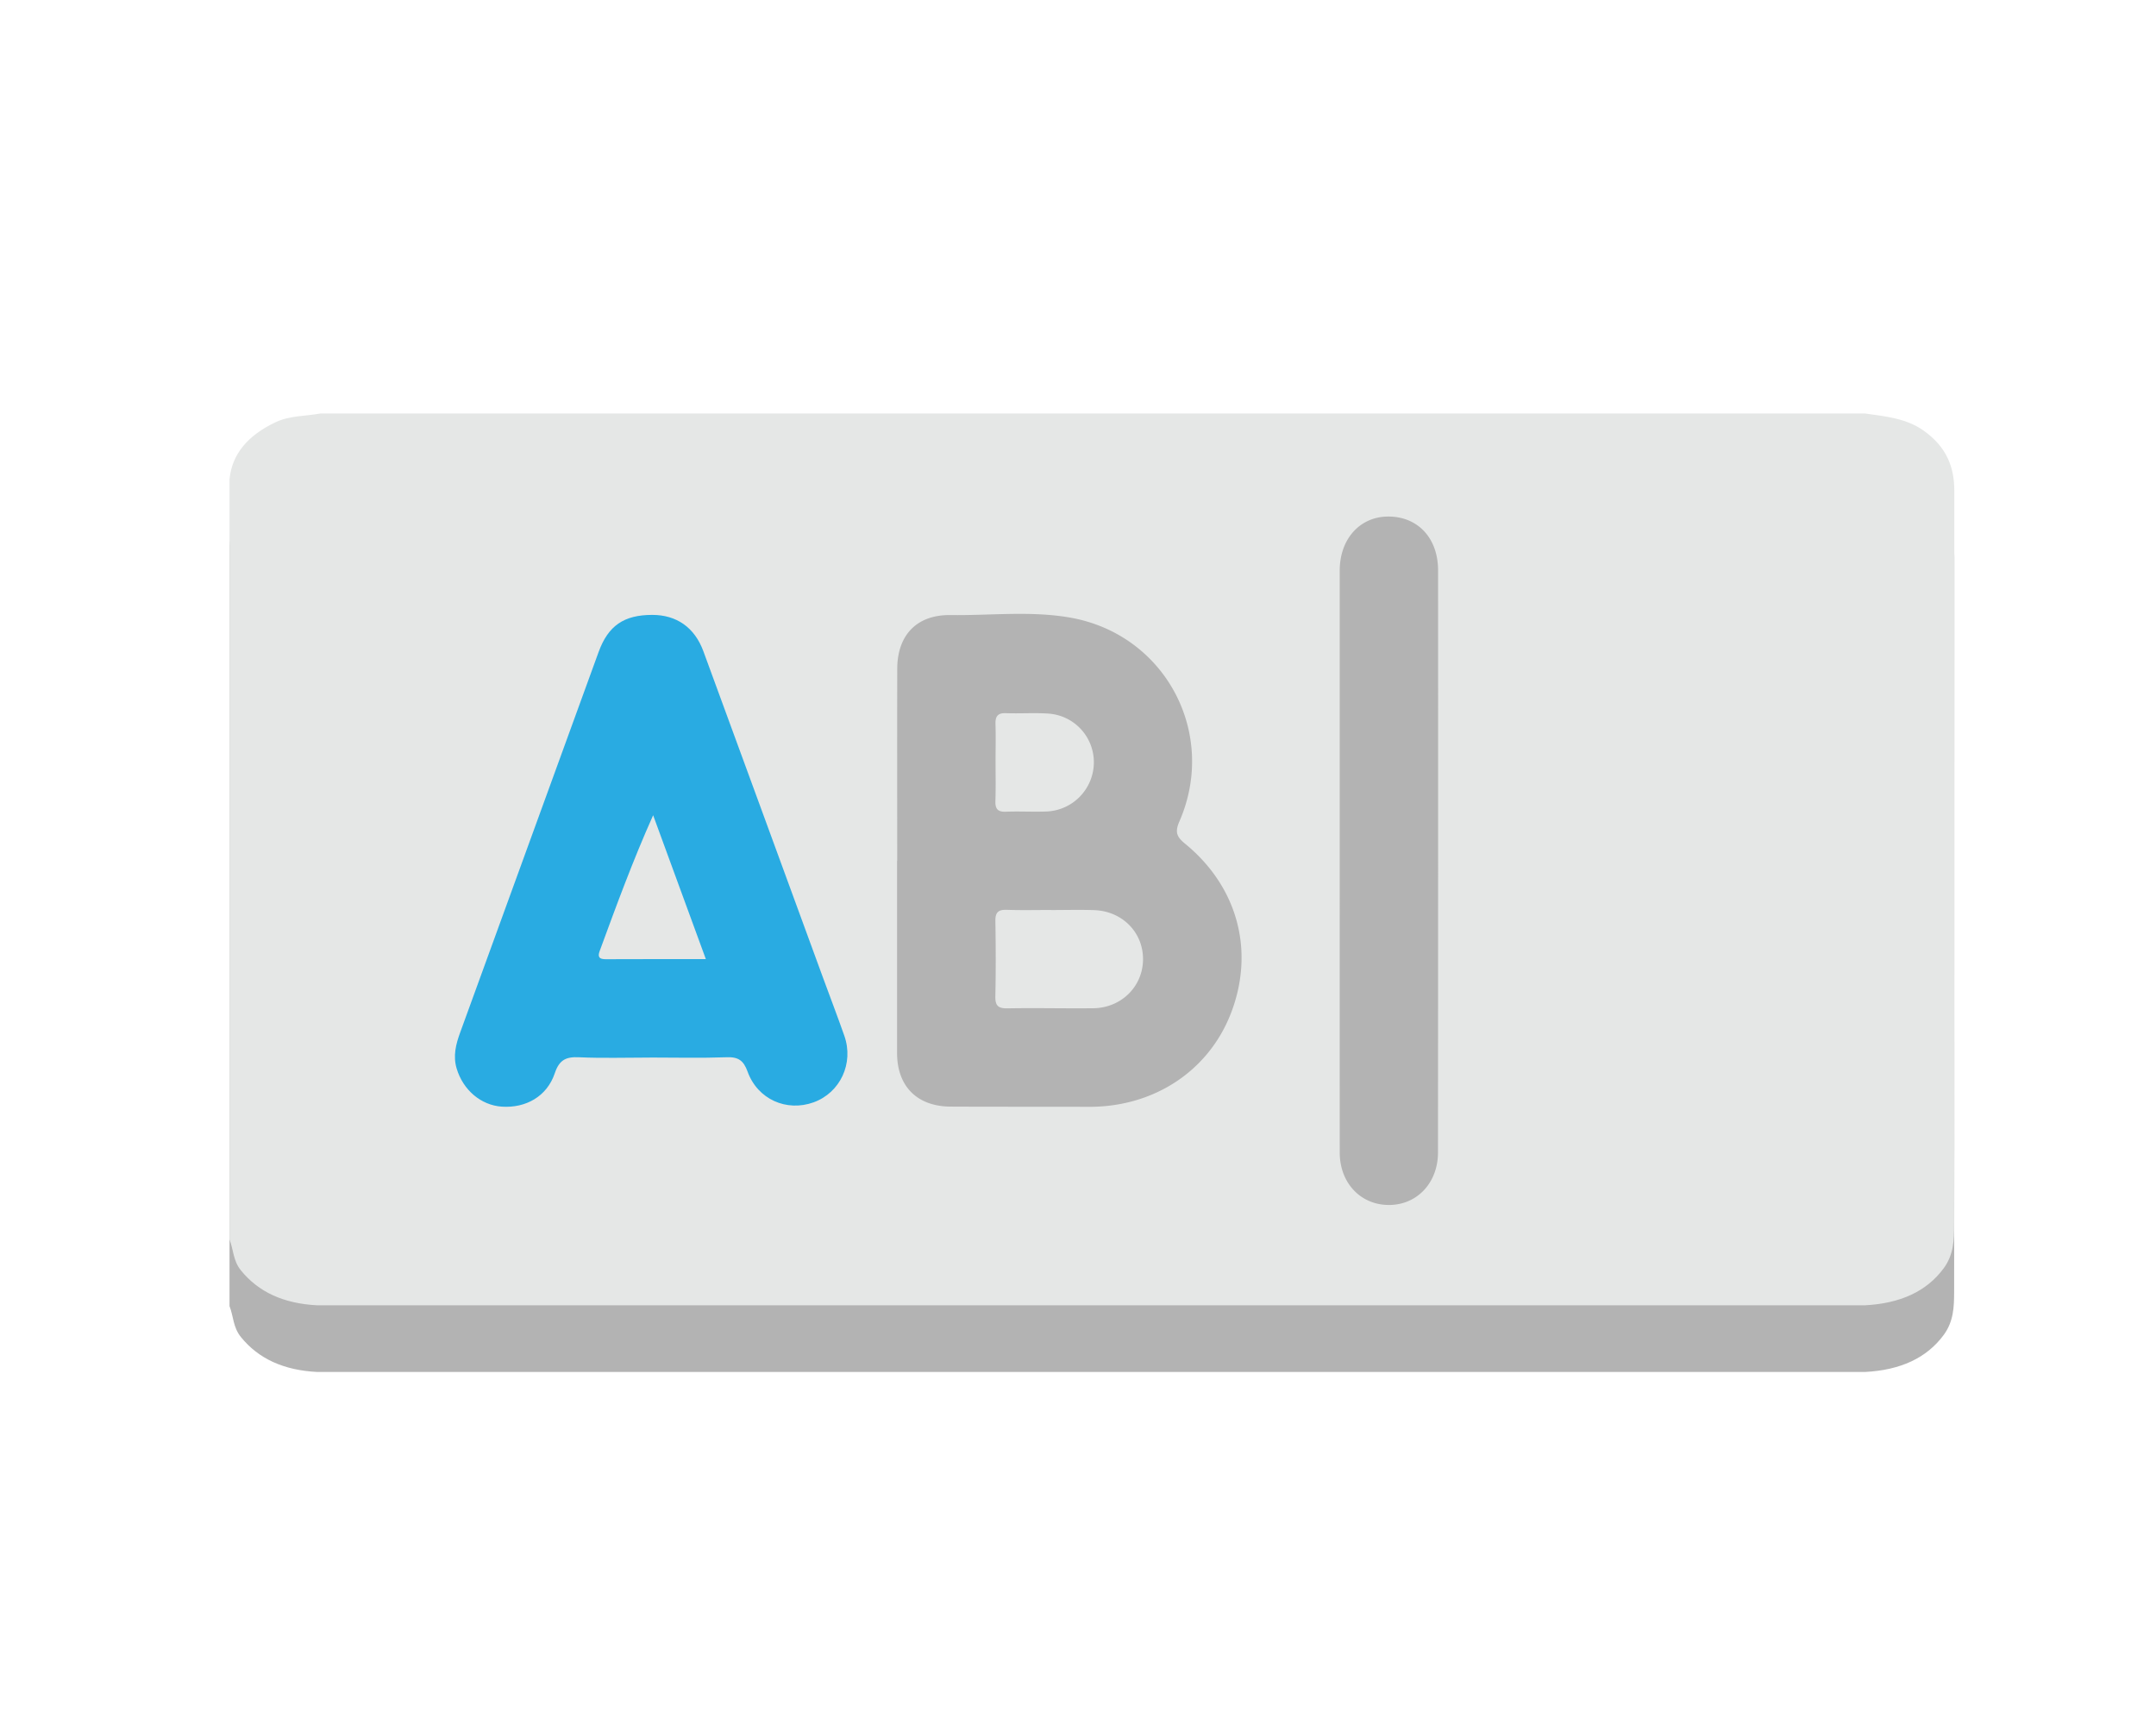 <?xml version="1.0" standalone="no"?><!DOCTYPE svg PUBLIC "-//W3C//DTD SVG 1.1//EN" "http://www.w3.org/Graphics/SVG/1.1/DTD/svg11.dtd"><svg t="1651212530641" class="icon" viewBox="0 0 1280 1024" version="1.1" xmlns="http://www.w3.org/2000/svg" p-id="1977" xmlns:xlink="http://www.w3.org/1999/xlink" width="250" height="200"><defs><style type="text/css">@font-face { font-family: feedback-iconfont; src: url("//at.alicdn.com/t/font_1031158_u69w8yhxdu.woff2?t=1630033759944") format("woff2"), url("//at.alicdn.com/t/font_1031158_u69w8yhxdu.woff?t=1630033759944") format("woff"), url("//at.alicdn.com/t/font_1031158_u69w8yhxdu.ttf?t=1630033759944") format("truetype"); }
</style></defs><path d="M1160.23 594.778c0-87.936 0-175.885 0.026-263.808 0.013-13.786-4.326-25.971-18.419-35.891-9.997-7.04-22.195-8.32-34.522-10.022H190.208c-8.806 1.613-18.15 1.216-26.406 5.082-16.858 7.936-26.099 19.136-27.546 34.01v451.174c2.381 6.08 2.086 12.595 6.771 18.381 10.406 12.851 25.331 19.699 45.184 20.723h919.104c20.736-1.088 36.467-8.141 46.669-22.003 5.914-8.038 6.144-16.832 6.17-25.523 0.166-57.37 0.077-114.739 0.077-172.122z" fill="#B3B3B3" p-id="1978"></path><path d="M1160.23 555.2c0-87.936 0-175.898 0.026-263.821 0.013-13.786-4.326-25.971-18.419-35.891-9.997-7.04-22.195-8.32-34.522-10.022H190.208c-8.806 1.613-18.15 1.216-26.406 5.082-16.858 7.936-26.099 19.136-27.546 34.01V735.744c2.381 6.067 2.086 12.595 6.771 18.381 10.406 12.851 25.331 19.699 45.184 20.723h919.104c20.736-1.101 36.467-8.141 46.669-22.003 5.914-8.051 6.144-16.832 6.17-25.523 0.166-57.37 0.077-114.752 0.077-172.122z" fill="#E5E7E6" p-id="1979" data-spm-anchor-id="a313x.7781069.0.i2" class="selected"></path><path d="M795.379 510.989v-172.288c0-18.65 11.878-31.949 28.621-32.064 17.626-0.128 29.773 12.672 29.773 31.949 0.051 115.174 0.026 230.336-0.051 345.51 0 18.266-12.698 31.462-29.594 31.206-16.602-0.243-28.723-13.274-28.736-31.104-0.026-57.741-0.013-115.456-0.013-173.21zM703.488 500.774c-5.094-4.173-5.952-7.014-3.277-13.184 22.861-52.48-8.538-111.142-64.96-120.986-23.462-4.083-47.309-1.165-70.989-1.485-19.891-0.256-31.526 11.802-31.578 31.91-0.09 38.003-0.026 76.006-0.026 113.997h-0.077v114.01c-0.026 19.738 11.814 31.757 31.744 31.872 27.366 0.141 54.733 0.026 82.074 0.128 39.27 0.154 72.128-21.914 85.005-57.165 13.325-36.429 2.995-73.843-27.917-99.098z m-112.435-49.011c0.013-7.283 0.192-14.592-0.038-21.875-0.141-4.531 1.216-6.707 6.157-6.528 8.192 0.294 16.422-0.282 24.602 0.205a28.954 28.954 0 0 1 27.635 29.478 29.299 29.299 0 0 1-28.518 28.698c-7.872 0.269-15.795-0.205-23.693 0.115-4.851 0.192-6.4-1.715-6.234-6.362 0.269-7.91 0.09-15.808 0.09-23.731z m58.035 146.752c-16.973 0.192-33.933-0.256-50.918 0.064-5.606 0.102-7.36-1.613-7.245-7.194 0.333-14.835 0.269-29.696 0.026-44.544-0.102-5.146 1.638-6.938 6.784-6.746 8.781 0.307 17.562 0.09 26.355 0.09v0.038c8.486 0 16.986-0.243 25.459 0.051 16.947 0.563 29.427 13.517 29.043 29.786-0.346 15.795-13.082 28.262-29.504 28.454z" fill="#B3B3B3" p-id="1980"></path><path d="M501.299 614.938c-4.019-11.469-8.384-22.797-12.557-34.202-23.718-64.704-47.373-129.421-71.142-194.099-5.222-14.221-15.962-21.632-30.4-21.619-16.768 0.013-26.112 6.374-31.808 22.016-27.43 75.302-54.771 150.643-82.214 225.933-2.547 6.976-4.288 13.888-2.074 21.312 3.802 12.774 14.413 21.811 26.803 22.656 14.323 0.96 26.867-6.118 31.462-19.84 2.701-8.038 6.746-9.843 14.477-9.472 13.978 0.627 27.968 0.179 41.958 0.179v-0.026c15.206 0 30.413 0.384 45.606-0.166 6.899-0.269 10.035 1.92 12.416 8.512 5.952 16.474 23.155 24.051 39.219 18.24 15.795-5.722 23.949-23.155 18.253-39.424z m-141.658-45.53c-3.802 0.026-4.954-1.254-3.622-4.851 9.818-26.714 19.584-53.453 31.744-80.614l31.296 85.414c-20.71 0-40.064-0.038-59.418 0.051z" fill="#29ABE2" p-id="1981" data-spm-anchor-id="a313x.7781069.0.i3" class="selected"></path></svg>